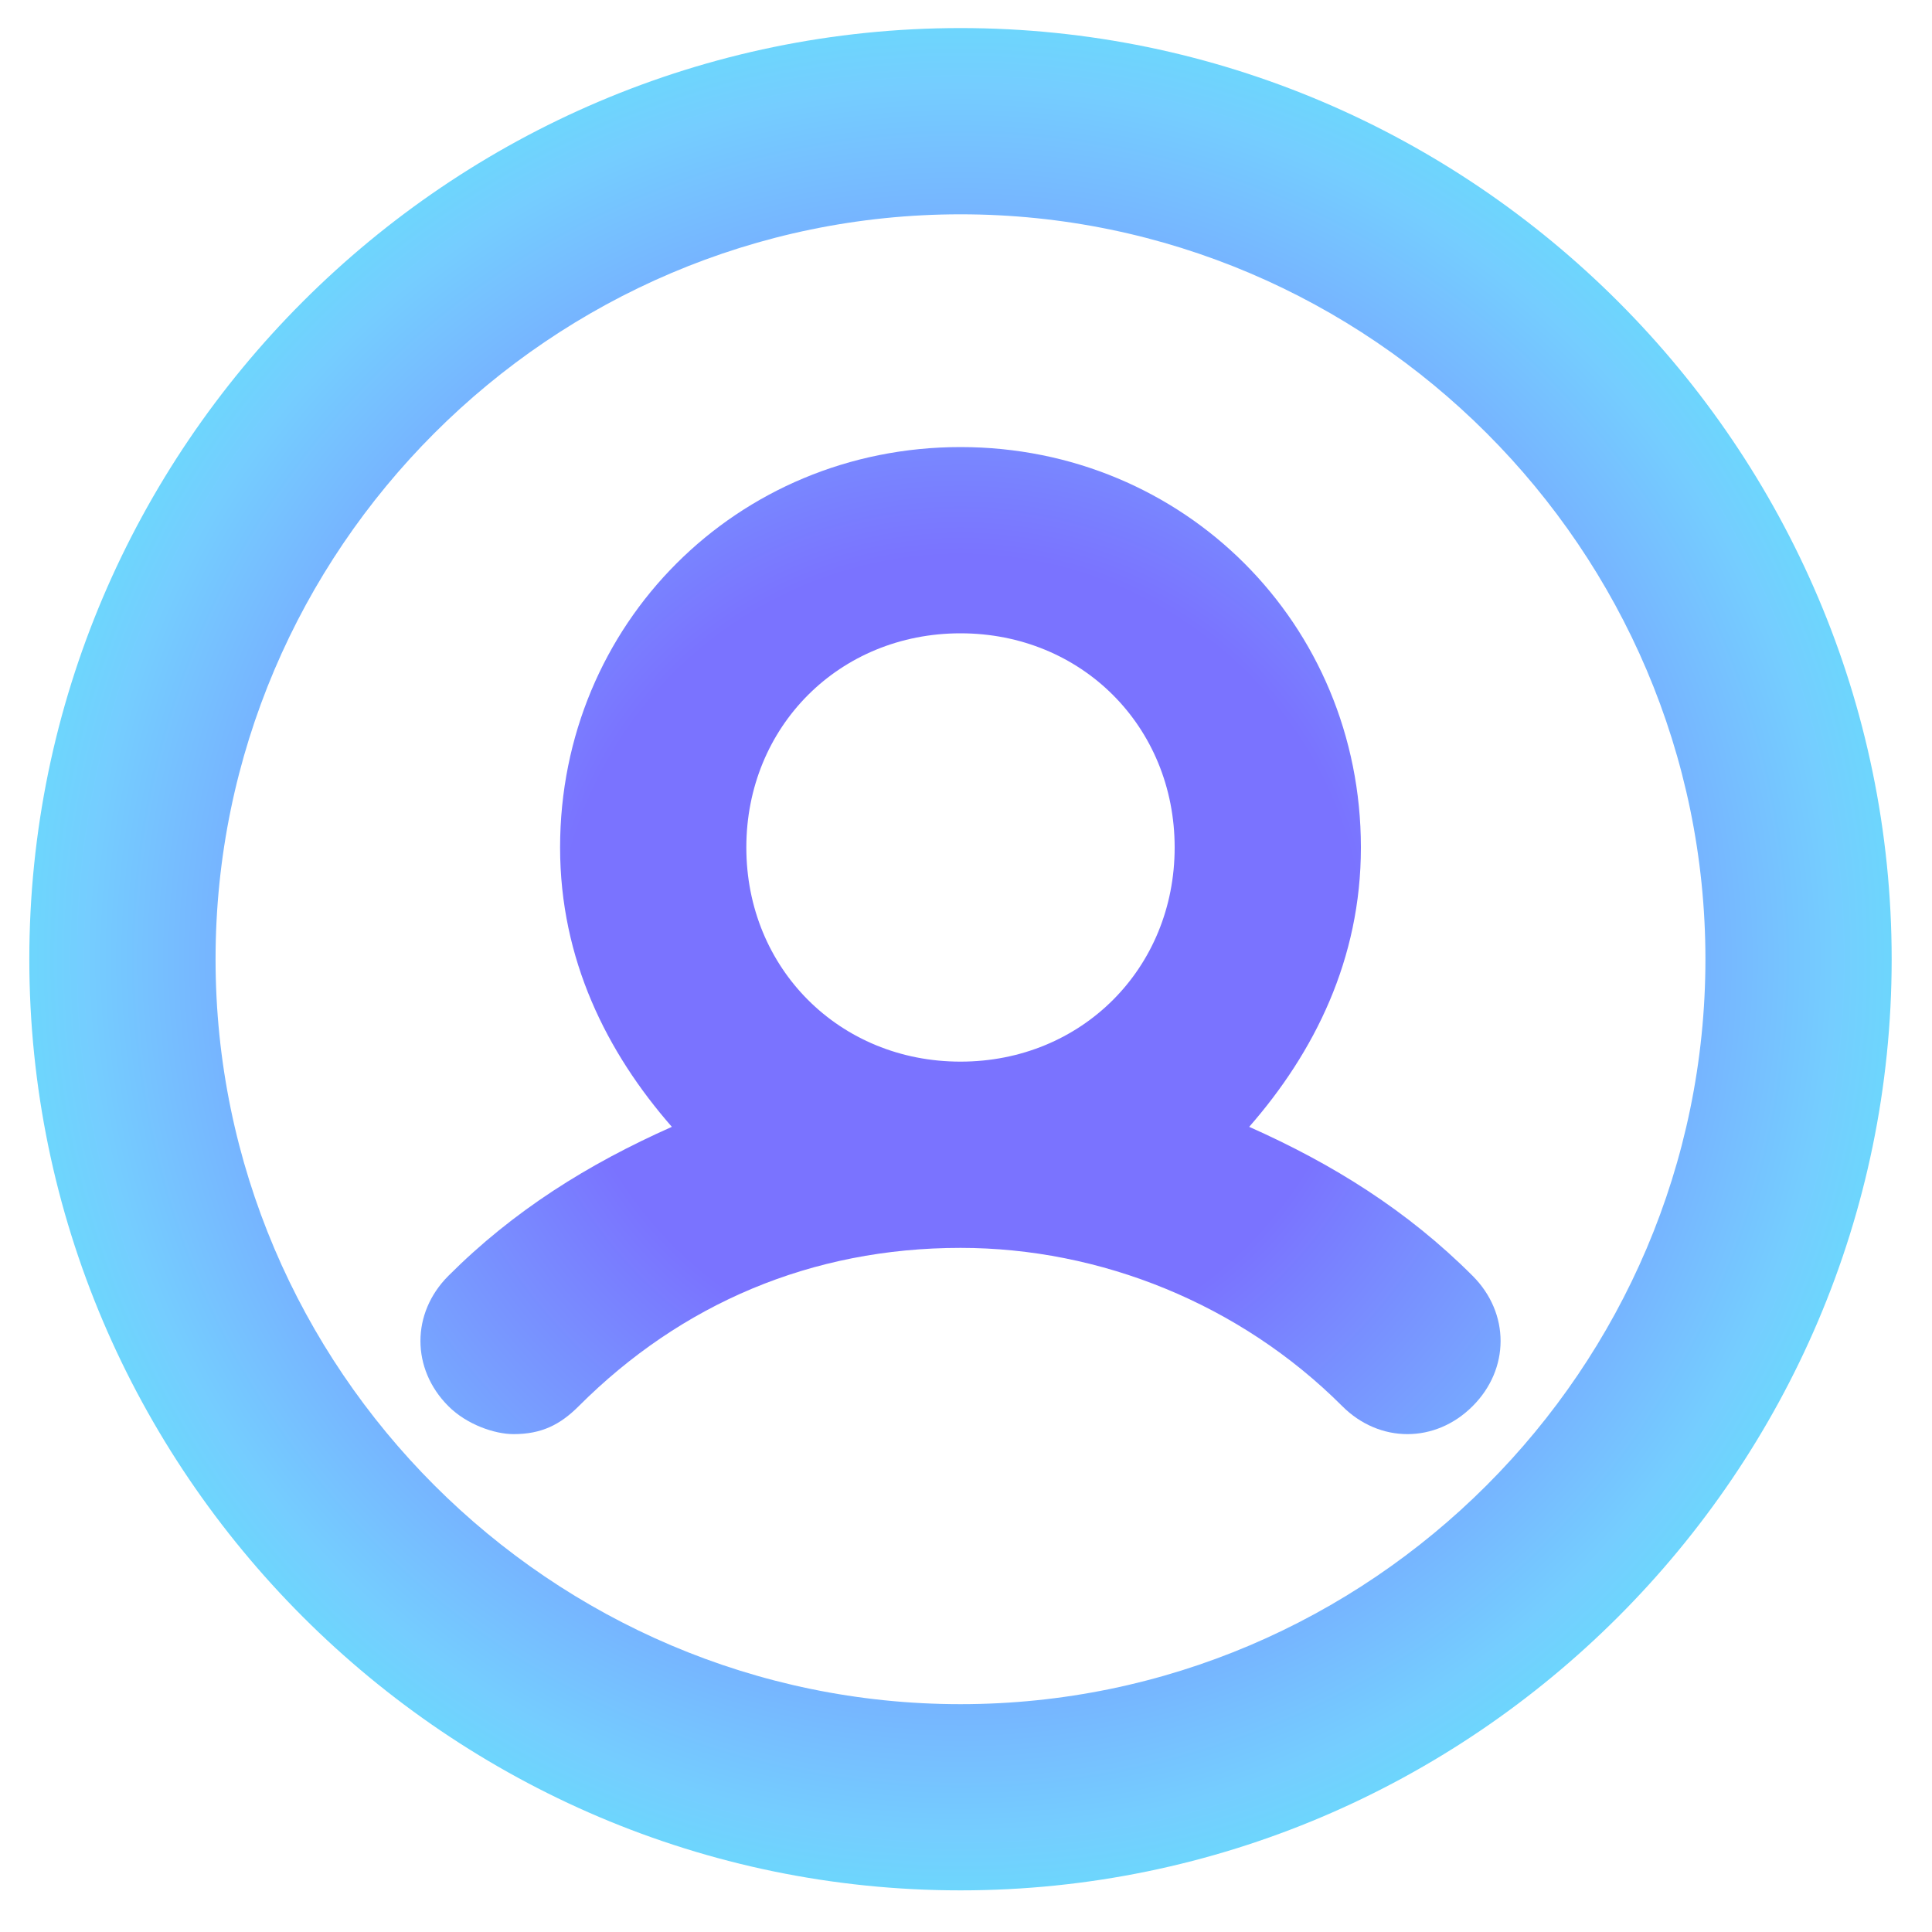 <svg width="40" height="40" viewBox="0 0 40 40" fill="none" xmlns="http://www.w3.org/2000/svg">
<path d="M19.886 0.581C9.283 0.581 0.607 9.256 0.607 19.86C0.607 30.463 9.283 39.138 19.886 39.138C30.489 39.138 39.165 30.463 39.165 19.86C39.165 9.256 30.489 0.581 19.886 0.581ZM19.886 35.283C11.403 35.283 4.463 28.342 4.463 19.86C4.463 11.377 11.403 4.437 19.886 4.437C28.369 4.437 35.309 11.377 35.309 19.86C35.309 28.342 28.369 35.283 19.886 35.283Z" fill="url(#paint0_radial_1940_576)"/>
<path d="M30.489 26.415C29.14 25.065 27.598 24.101 25.863 23.33C27.212 21.788 28.176 19.86 28.176 17.546C28.176 12.919 24.513 9.256 19.886 9.256C15.259 9.256 11.596 12.919 11.596 17.546C11.596 19.86 12.56 21.788 13.91 23.33C12.175 24.101 10.632 25.065 9.283 26.415C8.512 27.186 8.512 28.342 9.283 29.113C9.668 29.499 10.247 29.692 10.632 29.692C11.211 29.692 11.596 29.499 11.982 29.113C14.102 26.993 16.802 25.836 19.886 25.836C22.778 25.836 25.67 26.993 27.79 29.113C28.561 29.885 29.718 29.885 30.489 29.113C31.261 28.342 31.261 27.186 30.489 26.415ZM15.452 17.546C15.452 15.04 17.38 13.112 19.886 13.112C22.392 13.112 24.32 15.04 24.32 17.546C24.32 20.052 22.392 21.98 19.886 21.98C17.38 21.98 15.452 20.052 15.452 17.546Z" fill="url(#paint1_radial_1940_576)"/>
<defs>
<radialGradient id="paint0_radial_1940_576" cx="0" cy="0" r="1" gradientUnits="userSpaceOnUse" gradientTransform="translate(19.886 19.86) rotate(99.728) scale(24.45)">
<stop offset="0.339" stop-color="#7A73FF"/>
<stop offset="0.734" stop-color="#75CDFF"/>
<stop offset="1" stop-color="#4AFCF1"/>
</radialGradient>
<radialGradient id="paint1_radial_1940_576" cx="0" cy="0" r="1" gradientUnits="userSpaceOnUse" gradientTransform="translate(19.886 19.86) rotate(99.728) scale(24.45)">
<stop offset="0.339" stop-color="#7A73FF"/>
<stop offset="0.734" stop-color="#75CDFF"/>
<stop offset="1" stop-color="#4AFCF1"/>
</radialGradient>
</defs>
</svg>
